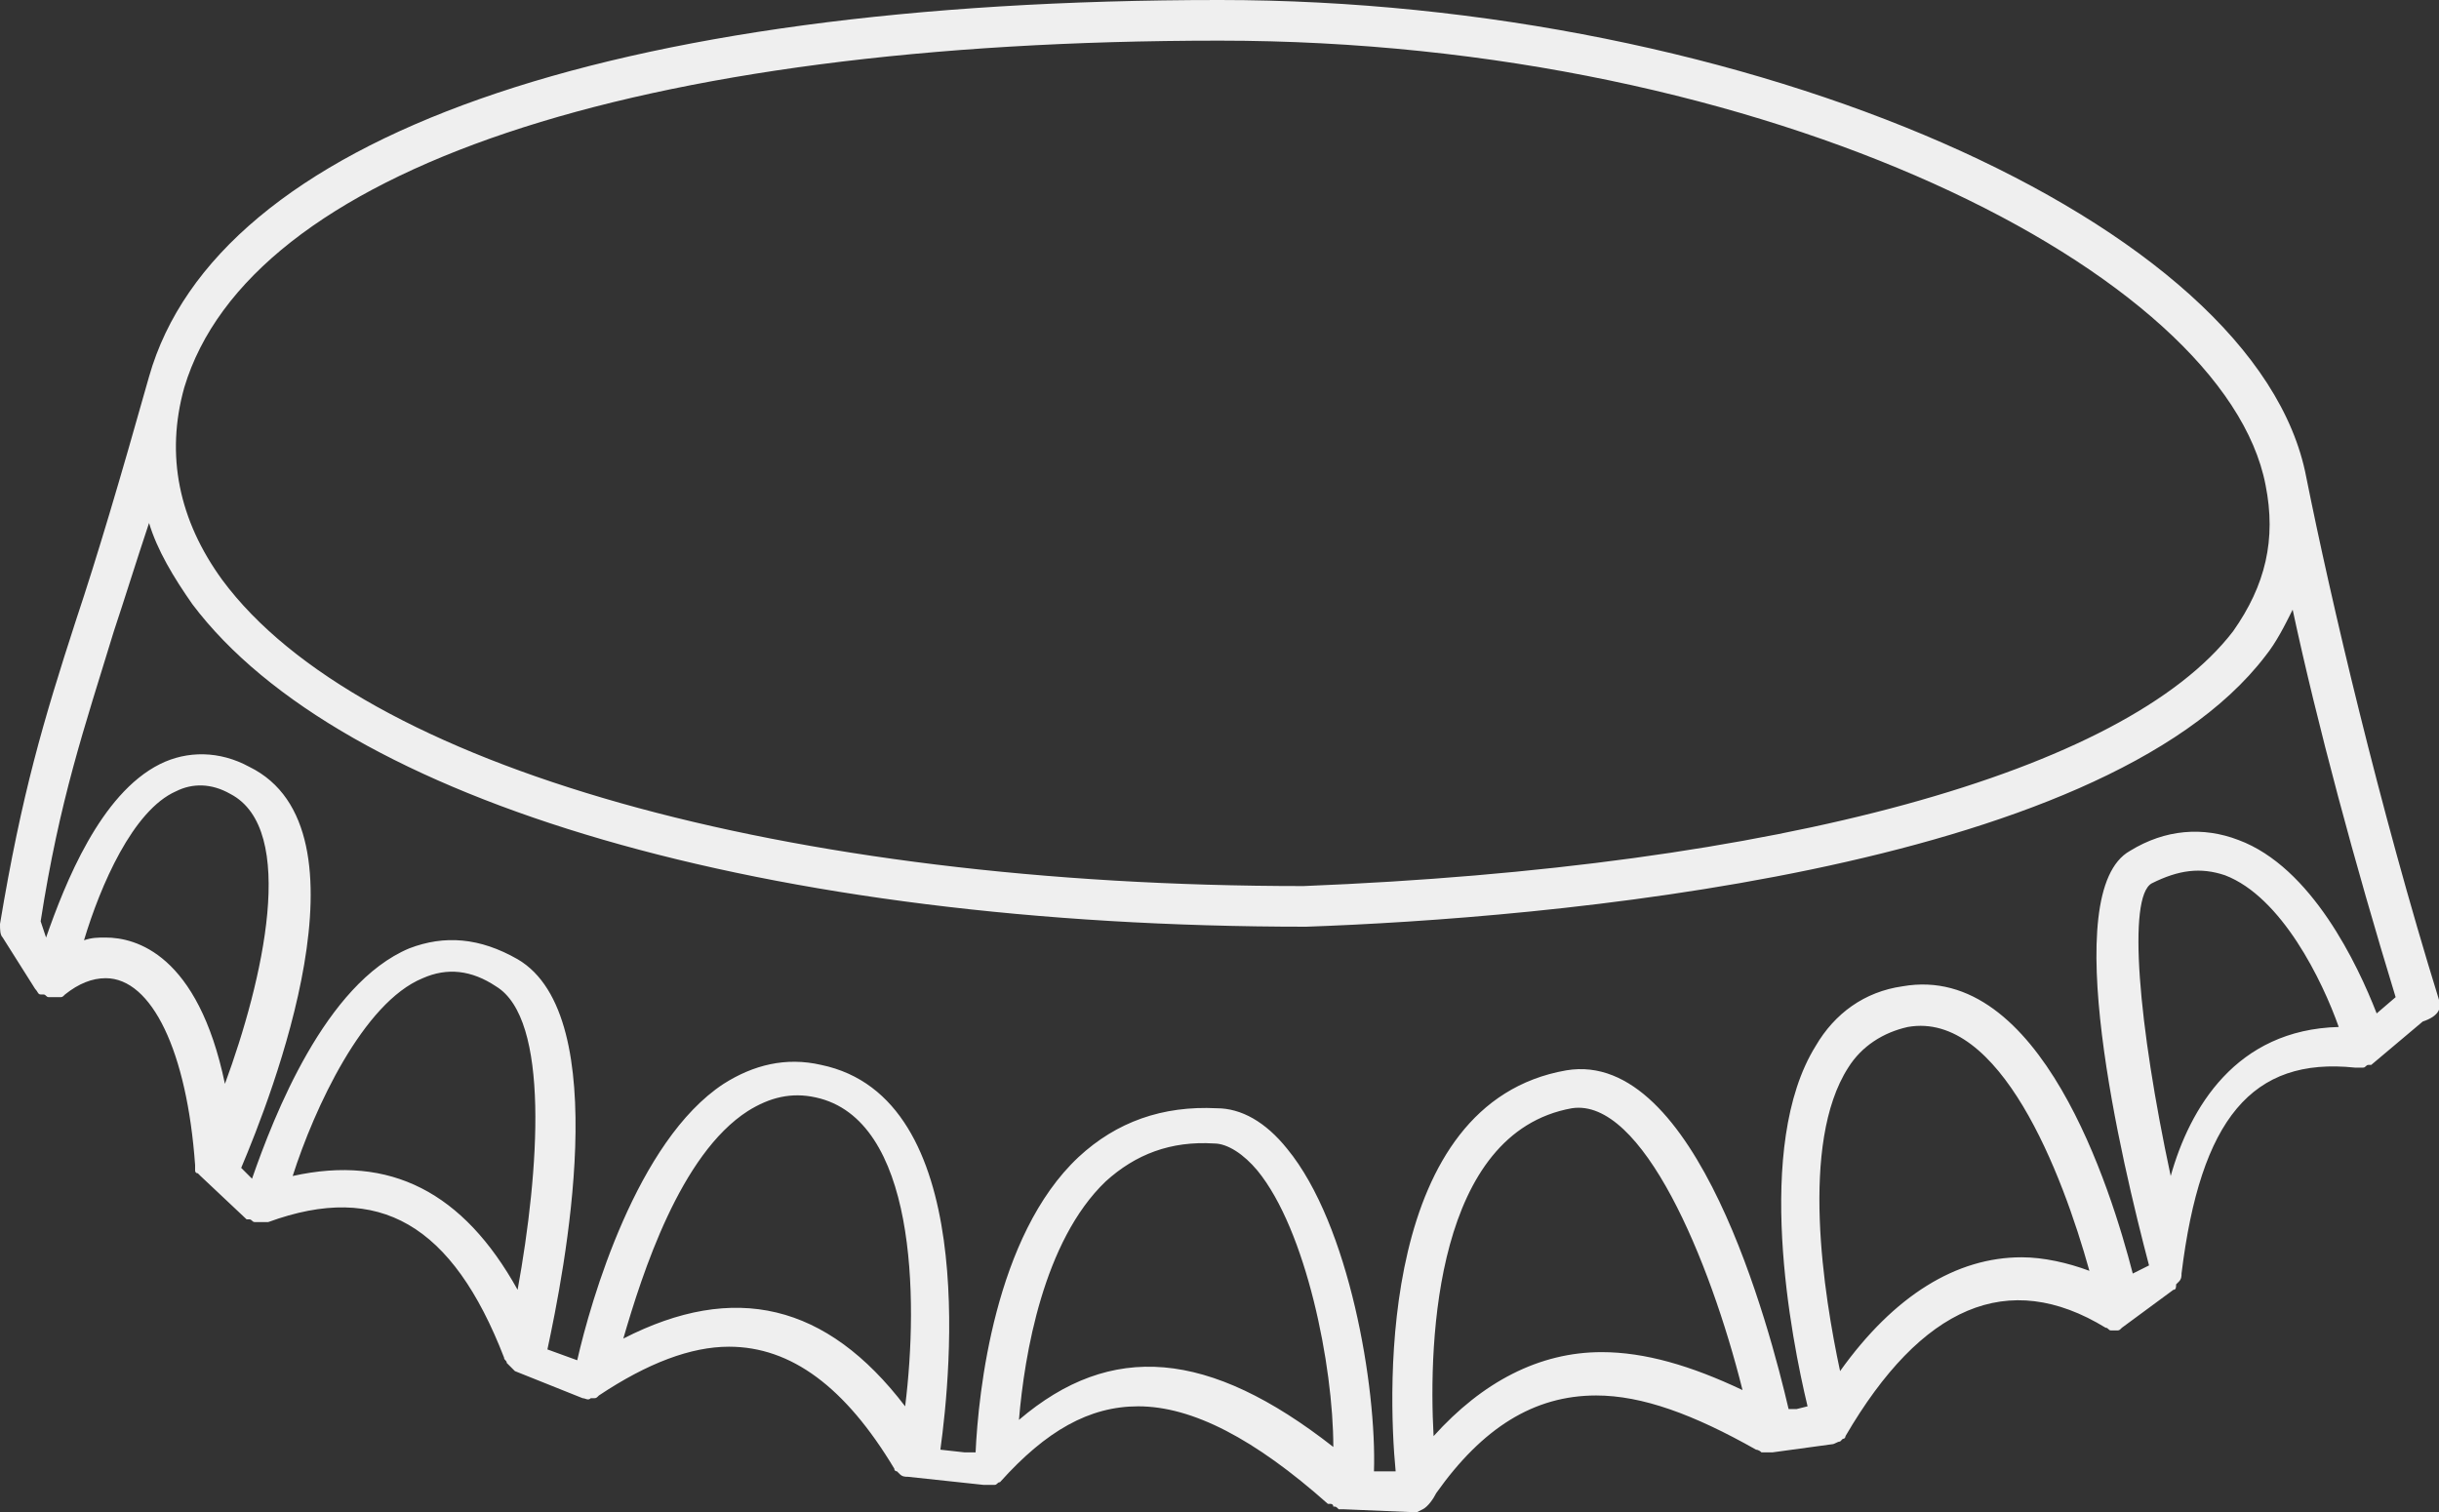 <svg xmlns="http://www.w3.org/2000/svg" xmlns:xlink="http://www.w3.org/1999/xlink" id="Layer_1" x="0" y="0" version="1.1" viewBox="0 0 90 55.8" xml:space="preserve" style="enable-background:new 0 0 90 55.8"><rect x="0" y="0" width="90" height="55.8" fill="#333333" stroke="none"/><style type="text/css">.st0{fill:#efefef}</style><path d="M90,36.9c-2.2-7.1-4-14.8-4.9-19.3c0,0,0,0,0,0c0,0,0,0,0,0c0,0,0,0,0,0C83.3,8.2,64.5,0,45,0	C22.4,0,8,5.1,5.5,13.9c0,0,0,0,0,0c0,0,0,0,0,0c0,0,0,0,0,0c-1.1,3.9-1.9,6.6-2.7,9C1.6,26.6,0.8,29.3,0,34.1c0,0.2,0,0.4,0.1,0.5	l1.2,1.9c0,0,0,0,0,0c0.1,0.1,0.1,0.2,0.2,0.2c0,0,0,0,0.1,0c0.1,0,0.1,0.1,0.2,0.1c0,0,0,0,0,0c0,0,0,0,0,0c0,0,0.1,0,0.1,0	c0.1,0,0.1,0,0.2,0c0,0,0.1,0,0.1,0c0.1,0,0.1,0,0.2-0.1c0,0,0,0,0,0c0.5-0.4,1-0.6,1.5-0.6c1.7,0,3,2.7,3.3,6.9c0,0,0,0.1,0,0.1	c0,0,0,0.1,0,0.1c0,0,0,0.1,0.1,0.1c0,0,0.1,0.1,0.1,0.1c0,0,0,0,0,0l1.7,1.6c0,0,0,0,0,0c0,0,0,0,0.1,0c0.1,0,0.1,0.1,0.2,0.1	c0,0,0,0,0,0c0,0,0,0,0,0c0.1,0,0.2,0,0.3,0c0,0,0,0,0.1,0c0,0,0.1,0,0.1,0c4.1-1.5,6.8,0.1,8.7,5c0,0,0,0,0,0	c0,0.1,0.1,0.1,0.1,0.2c0,0,0,0,0.1,0.1c0.1,0.1,0.1,0.1,0.2,0.2l2.5,1c0.1,0,0.2,0.1,0.3,0c0,0,0.1,0,0.1,0c0.1,0,0.1,0,0.2-0.1	c0,0,0,0,0,0c0,0,0,0,0,0c1.8-1.2,3.4-1.8,4.8-1.8c2.3,0,4.3,1.5,6.1,4.5c0,0,0,0,0,0c0,0,0,0,0,0c0,0.1,0.1,0.1,0.1,0.1	c0,0,0,0,0.1,0.1c0.1,0.1,0.2,0.1,0.3,0.1l2.8,0.3c0.1,0,0.2,0,0.3,0c0,0,0.1,0,0.1,0c0.1,0,0.1-0.1,0.2-0.1c0,0,0,0,0,0	c0,0,0,0,0,0c1.7-1.9,3.3-2.8,5.1-2.8c2,0,4.3,1.2,7,3.6c0,0,0,0,0.1,0c0,0,0.1,0,0.1,0.1c0.1,0,0.1,0,0.2,0.1c0,0,0,0,0.1,0	c0,0,0,0,0.1,0c0,0,0,0,0,0l2.4,0.1c0,0,0,0,0,0l0,0l0,0c0,0,0,0,0,0s0,0,0,0c0,0,0.1,0,0.1,0c0,0,0.1,0,0.1,0c0,0,0.1,0,0.1,0	c0,0,0,0,0,0c0,0,0,0,0,0c0,0,0,0,0,0l0.2-0.1v0c0.2-0.1,0.4-0.4,0.5-0.6c1.7-2.4,3.6-3.6,5.9-3.6c1.7,0,3.6,0.7,5.9,2	c0,0,0.1,0,0.2,0.1c0,0,0,0,0.1,0c0.1,0,0.2,0,0.3,0l2.2-0.3c0.1,0,0.2-0.1,0.3-0.1c0,0,0.1-0.1,0.1-0.1c0.1,0,0.1-0.1,0.1-0.1	c0,0,0,0,0,0s0,0,0,0c2.8-4.8,6-6.2,9.6-4c0.1,0,0.1,0.1,0.2,0.1c0,0,0,0,0,0c0.1,0,0.2,0,0.2,0c0,0,0,0,0,0c0,0,0,0,0,0	c0.1,0,0.1,0,0.2-0.1c0,0,0,0,0,0c0,0,0,0,0,0l1.9-1.4c0,0,0,0,0,0c0.1,0,0.1-0.1,0.1-0.2c0,0,0,0,0.1-0.1c0.1-0.1,0.1-0.2,0.1-0.3	c0,0,0,0,0,0c0.7-5.7,2.6-8,6.4-7.6c0,0,0,0,0,0c0.1,0,0.1,0,0.2,0c0,0,0.1,0,0.1,0c0,0,0,0,0,0c0.1,0,0.1-0.1,0.2-0.1	c0,0,0.1,0,0.1,0l0,0c0,0,0,0,0,0l1.9-1.6C90,37.5,90.1,37.2,90,36.9z M45,1.5c20.3,0,37.1,8.6,38.6,16.4c0,0,0,0,0,0	c0.4,2,0,3.7-1.2,5.4c-4,5.2-16.8,8.7-34.3,9.4c-19.1,0-34.8-4.4-39.9-11.3c-1.6-2.2-2.1-4.6-1.4-7.1l0,0c0,0,0,0,0,0	C9.2,6.3,23.4,1.5,45,1.5z M3.9,34.6c-0.3,0-0.5,0-0.8,0.1c0.6-2,1.8-4.8,3.4-5.5c0.6-0.3,1.3-0.3,2,0.1C11,30.6,9.7,36.2,8.3,40	C7.3,35.2,5,34.6,3.9,34.6z M10.8,43.4c0.8-2.5,2.6-6.4,4.8-7.3c0.9-0.4,1.8-0.3,2.7,0.3c2,1.2,1.6,6.8,0.8,11.2	C17.1,44,14.4,42.6,10.8,43.4z M23,49.4c0.7-2.4,2.1-6.8,4.6-8.4c0.8-0.5,1.6-0.7,2.5-0.5c3.7,0.8,3.8,7.4,3.3,11.4	C30.5,48.1,27.1,47.3,23,49.4z M37.6,52.4c0.2-2.4,0.9-6.6,3.2-8.8c1.1-1,2.4-1.5,4-1.4c0.5,0,1.1,0.4,1.6,1	c1.8,2.2,2.8,7.2,2.8,10.2C44.6,49.8,41,49.5,37.6,52.4z M52.9,53C52.7,49.4,53,41.8,58,40.9c2.6-0.4,5.1,5.6,6.3,10.4	c-1.9-0.9-3.6-1.4-5.2-1.4C56.8,49.9,54.7,51,52.9,53z M67.9,50.6c-0.6-2.8-1.5-8.4,0.3-11.2c0.5-0.8,1.3-1.3,2.2-1.5	c3.4-0.6,5.7,5.4,6.7,9c-0.8-0.3-1.7-0.5-2.5-0.5C72.2,46.4,69.9,47.8,67.9,50.6z M80.1,43.4c-1.2-5.6-1.6-10.3-0.7-10.8	c1-0.5,1.8-0.6,2.7-0.3c2.1,0.8,3.6,3.9,4.2,5.6C82.5,38,80.8,40.9,80.1,43.4z M87.7,37.4C87,35.6,85.3,32,82.6,31	c-1.3-0.5-2.7-0.4-4,0.4c-2.7,1.5-0.3,11.5,0.7,15.3L78.7,47c-0.8-3.1-3.4-11.5-8.5-10.6c-1.4,0.2-2.5,1-3.2,2.2	c-2.3,3.7-0.9,10.8-0.3,13.3l-0.4,0.1L66,52c-0.7-3-3.4-13.3-8.2-12.5c-6.9,1.2-6.6,11.7-6.3,14.8l-0.8,0c0.1-3.1-0.9-9.1-3.2-11.9	c-0.8-1-1.7-1.5-2.6-1.5c-2-0.1-3.7,0.5-5.1,1.8c-3.1,2.9-3.7,8.7-3.8,10.9l-0.4,0l-0.9-0.1c0.4-2.9,1.4-13-4.4-14.2	c-1.3-0.3-2.5,0-3.6,0.7c-3.2,2.1-4.9,8-5.4,10.2l-1.1-0.4c0.6-2.8,2.5-12.3-1.1-14.4c-1.4-0.8-2.7-0.9-4-0.4	c-3.1,1.3-5,6.2-5.8,8.5l-0.4-0.4c1.1-2.6,5-12.5,0.3-14.8c-1.1-0.6-2.3-0.6-3.3-0.1c-2.2,1.1-3.5,4.4-4.2,6.4L1.5,34	c0.7-4.5,1.6-7.1,2.7-10.7c0.4-1.2,0.8-2.5,1.3-4c0.3,1,0.9,2,1.6,3c5.5,7.3,21.2,11.9,41.1,11.9c0,0,0,0,0,0	c8.6-0.3,29.3-2,35.4-10c0.4-0.5,0.7-1.1,1-1.7c0.9,4.2,2.3,9.4,3.8,14.3L87.7,37.4z" class="st0"/></svg>